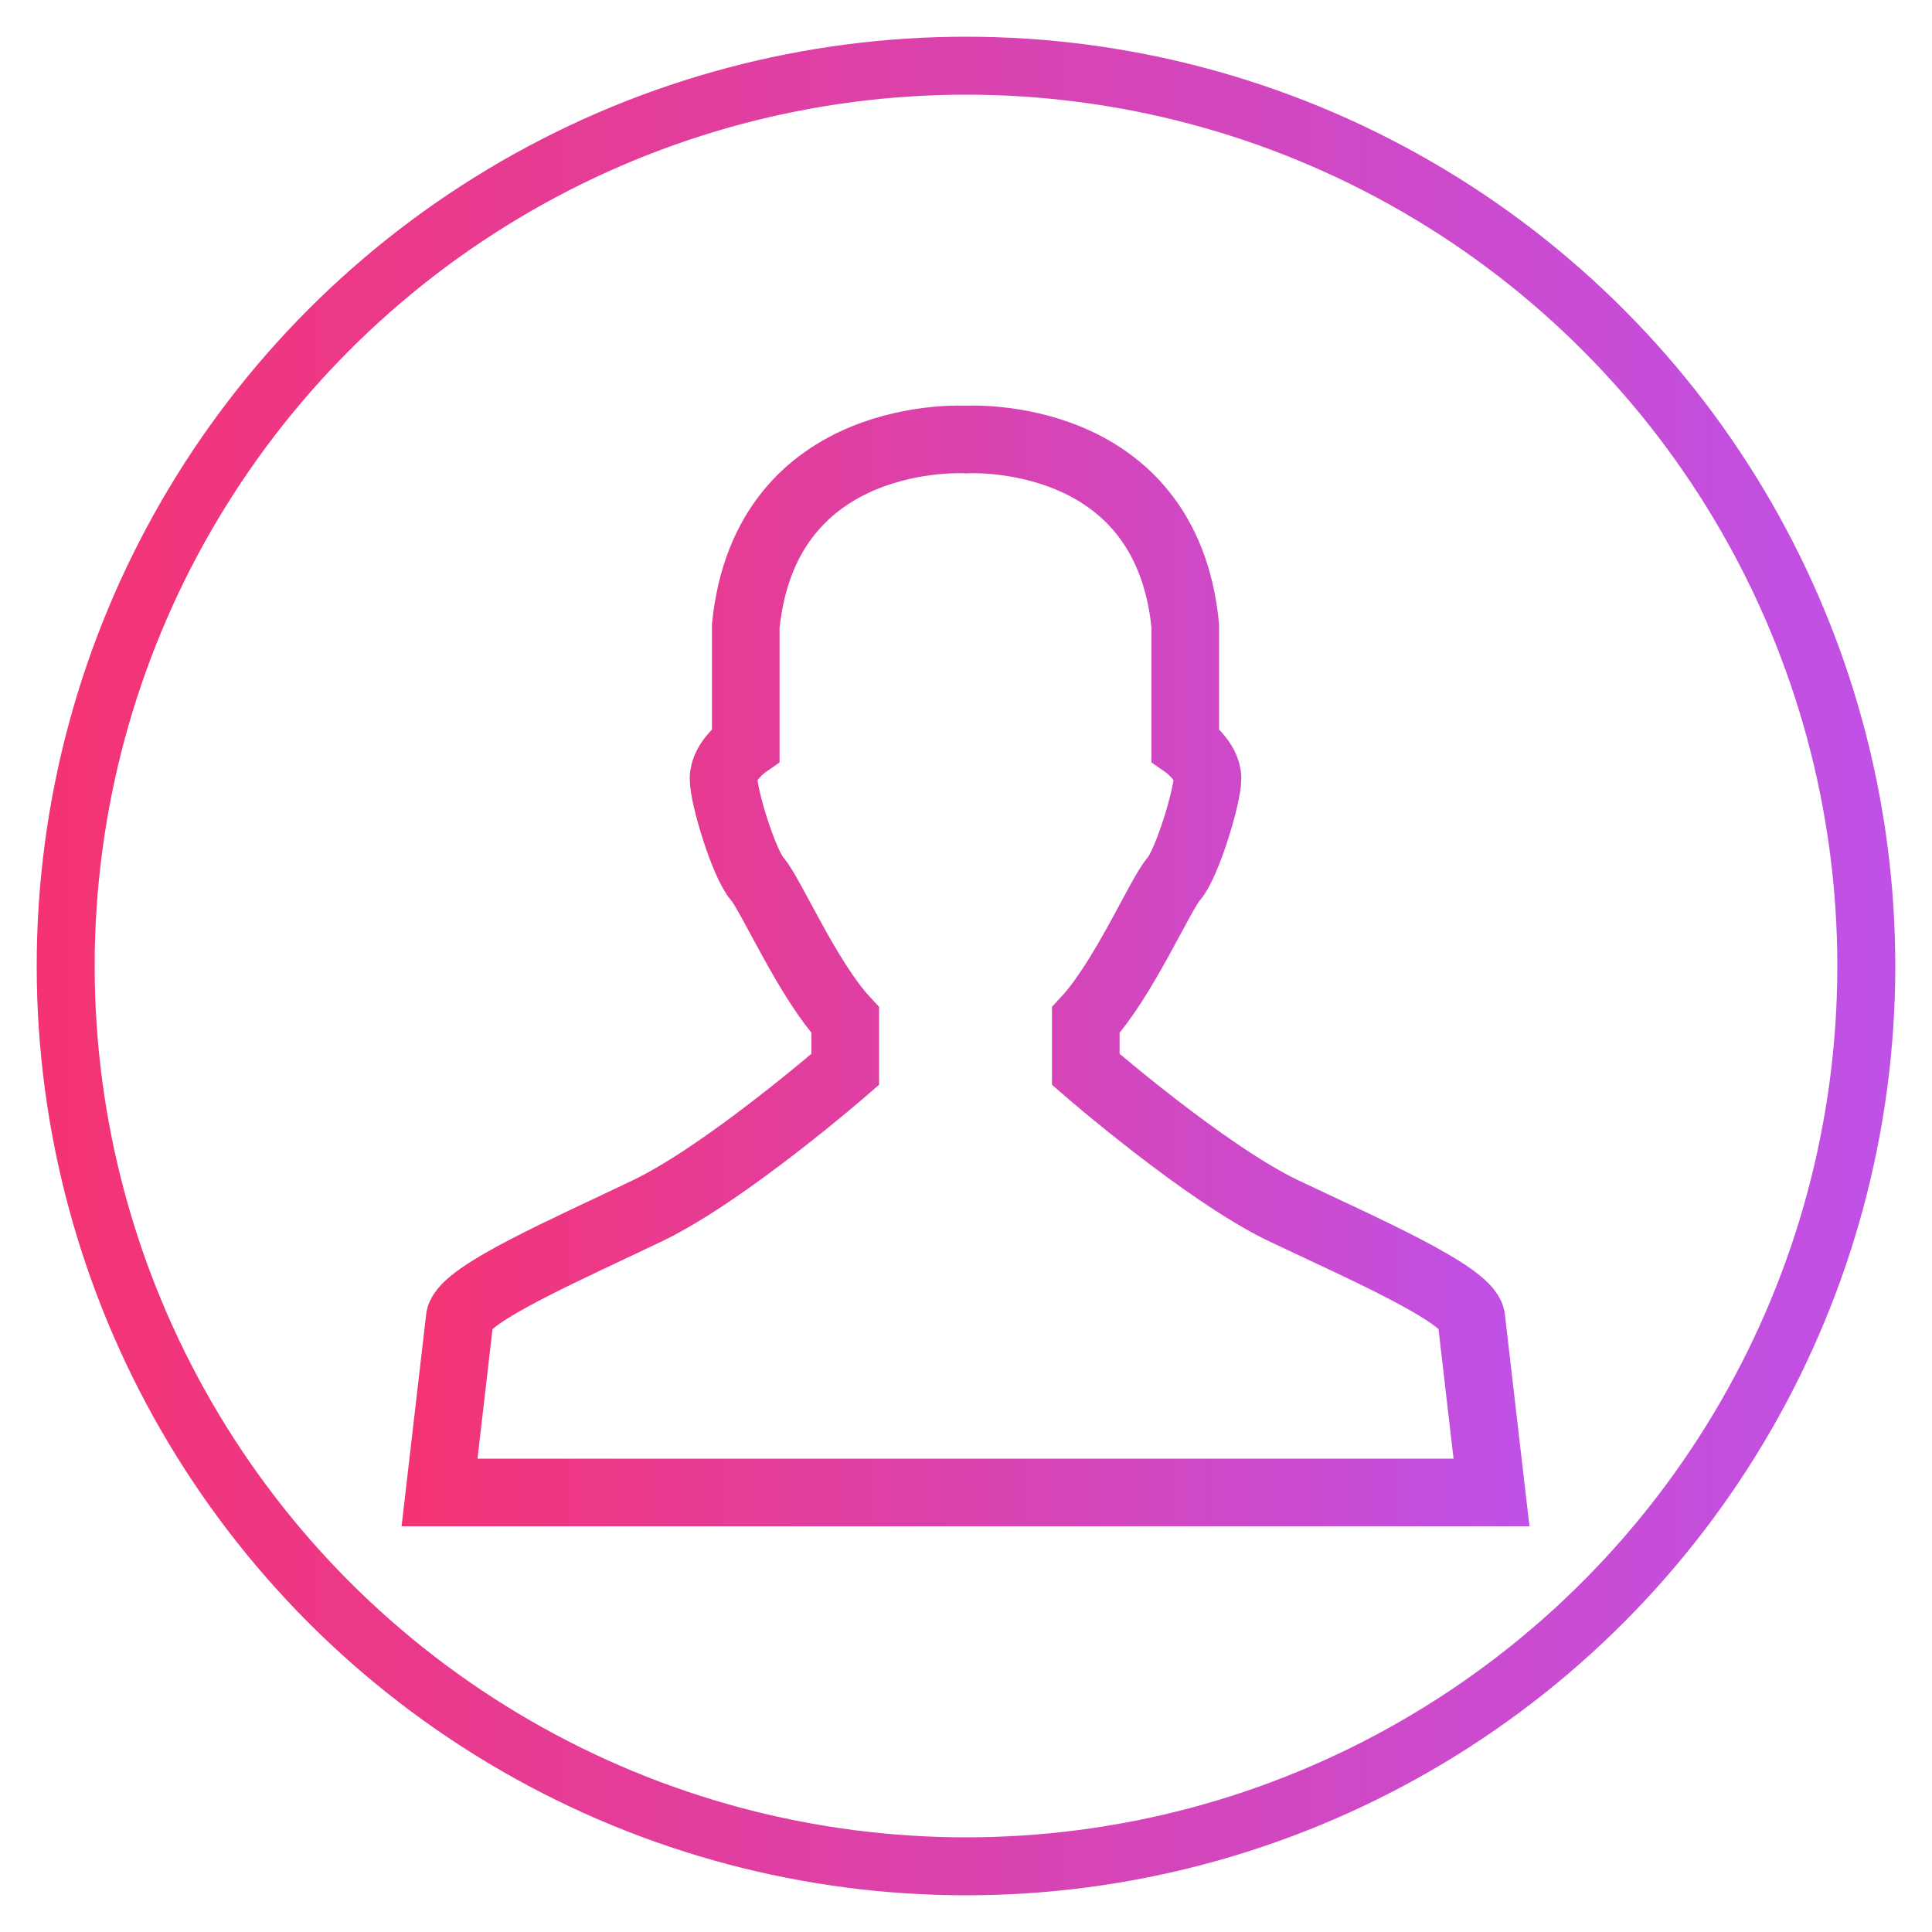<svg version="1.1" xmlns="http://www.w3.org/2000/svg" xmlns:xlink="http://www.w3.org/1999/xlink" x="0px" y="0px"
	viewBox="0 0 200 200" style="enable-background:new 0 0 200 200;" xml:space="preserve">
	<g id="Profile_-_thinner">
		<linearGradient id="SVGID_4_" gradientUnits="userSpaceOnUse" x1="3.756" y1="100" x2="196.244" y2="100">
			<stop offset="0" style="stop-color:#F53373" />
			<stop offset="1" style="stop-color:#BF51E8" />
		</linearGradient>
		<circle style="fill:none;stroke:url(#SVGID_4_);stroke-width:6;stroke-miterlimit:10;" cx="100" cy="100" r="93.2" />
		<linearGradient id="SVGID_5_" gradientUnits="userSpaceOnUse" x1="41.621" y1="100" x2="158.379" y2="100">
			<stop offset="0" style="stop-color:#F53373" />
			<stop offset="1" style="stop-color:#BF51E8" />
		</linearGradient>
		<path style="fill:none;stroke:url(#SVGID_5_);stroke-width:7;stroke-miterlimit:10;" d="M100,45.5c0,0-20.7-1.3-22.8,19.3v12.3c0,0-2.3,1.6-2.3,3.5c0,1.9,2.1,8.8,3.5,10.4c1.4,1.6,5.2,10.4,9.1,14.6
                        v5.1c0,0-12.3,10.7-20.4,14.6c-8.1,3.9-19,8.6-19.5,11.1l-2.1,18.1h108.9l-2.1-18.1c-0.5-2.5-11.3-7.2-19.5-11.1
                        c-8.1-3.9-20.4-14.6-20.4-14.6v-5.1c3.9-4.2,7.7-13,9.1-14.6c1.4-1.6,3.5-8.6,3.5-10.4c0-1.9-2.3-3.5-2.3-3.5V64.8
                        C120.7,44.2,100,45.5,100,45.5z" />
	</g>
</svg>
